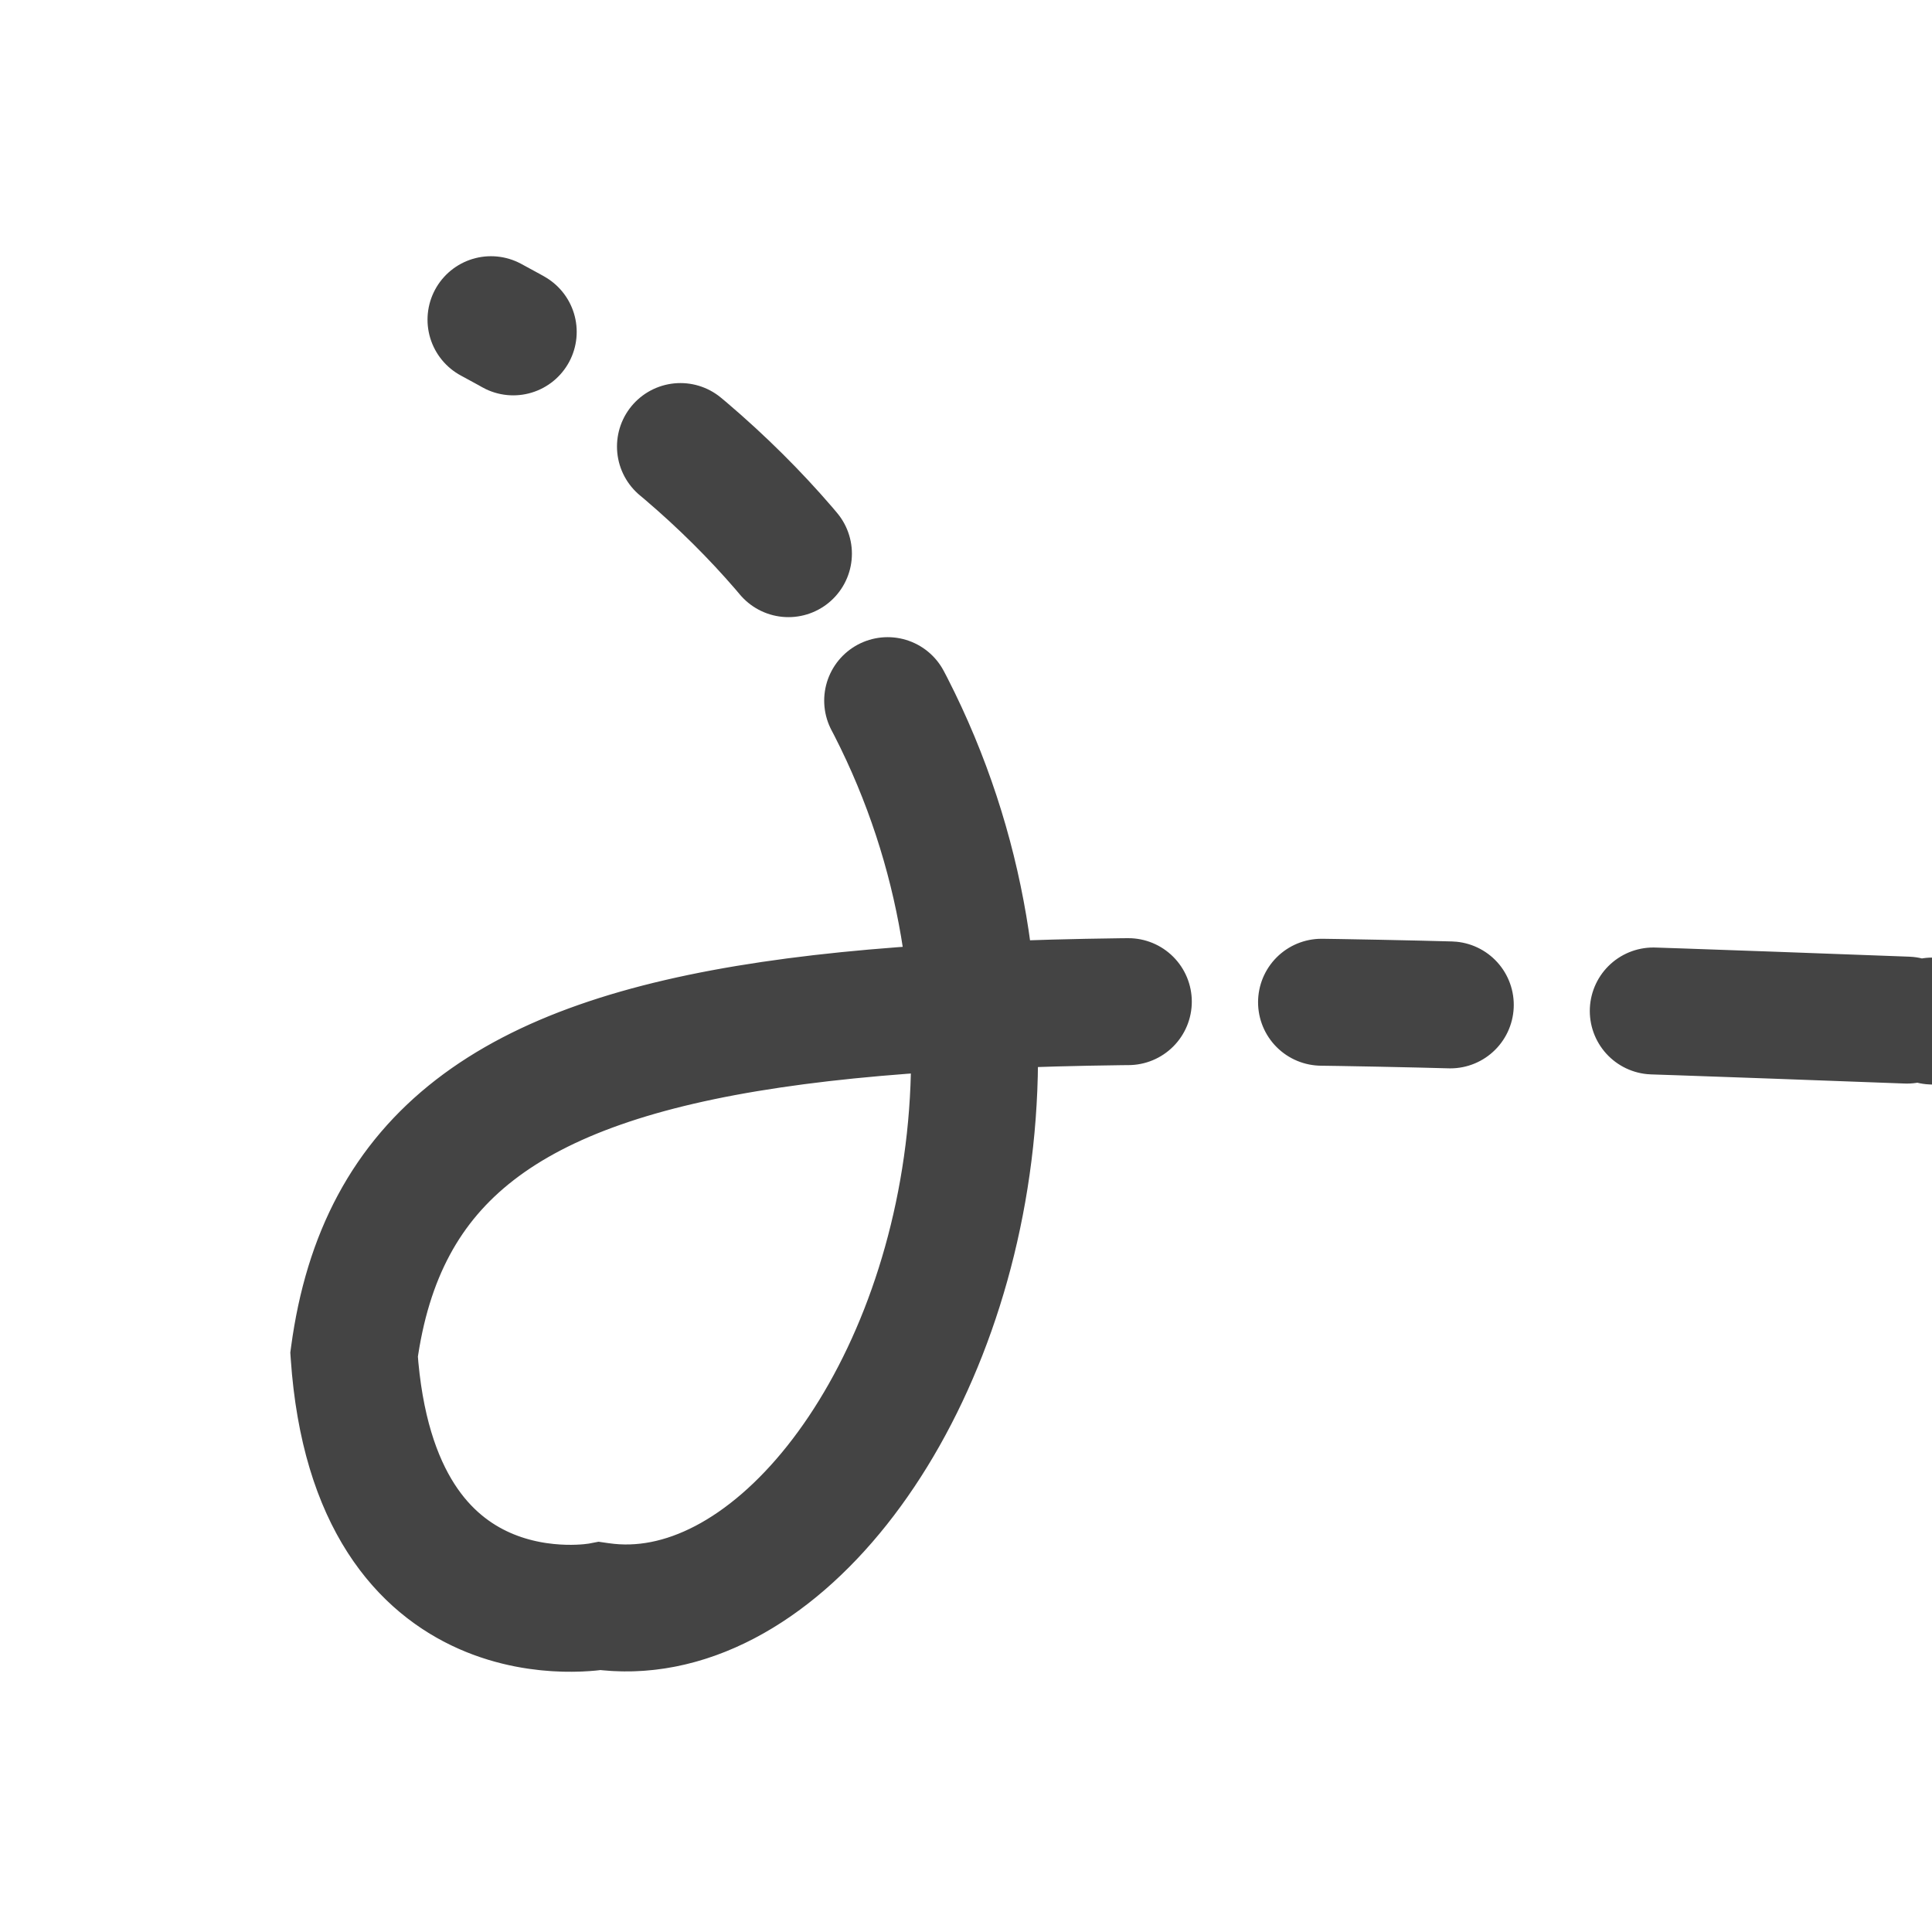 <!-- Herzog Dupont Copyright (C) 2019-2022 Thomas Weidlich GNU GPL v3 -->
<svg width="30" height="30" viewBox="0 0 30 30" xmlns="http://www.w3.org/2000/svg">
   <path fill="none" stroke="#444444" stroke-width="1.971" style="stroke-linecap:round;stroke-linejoin:miter;stroke-miterlimit:4;stroke-dasharray:0.394, 3.153, 2.365, 2.759, 38, 3, 2, 3.153, 3.942;stroke-dashoffset:0" d="m 7.624,4.964 c 12.338,6.583 6.932,20.732 1.693,19.975 0,0 -3.505,0.672 -3.819,-3.904 0.831,-6.151 8.052,-5.79 25.139,-5.157" />
</svg>